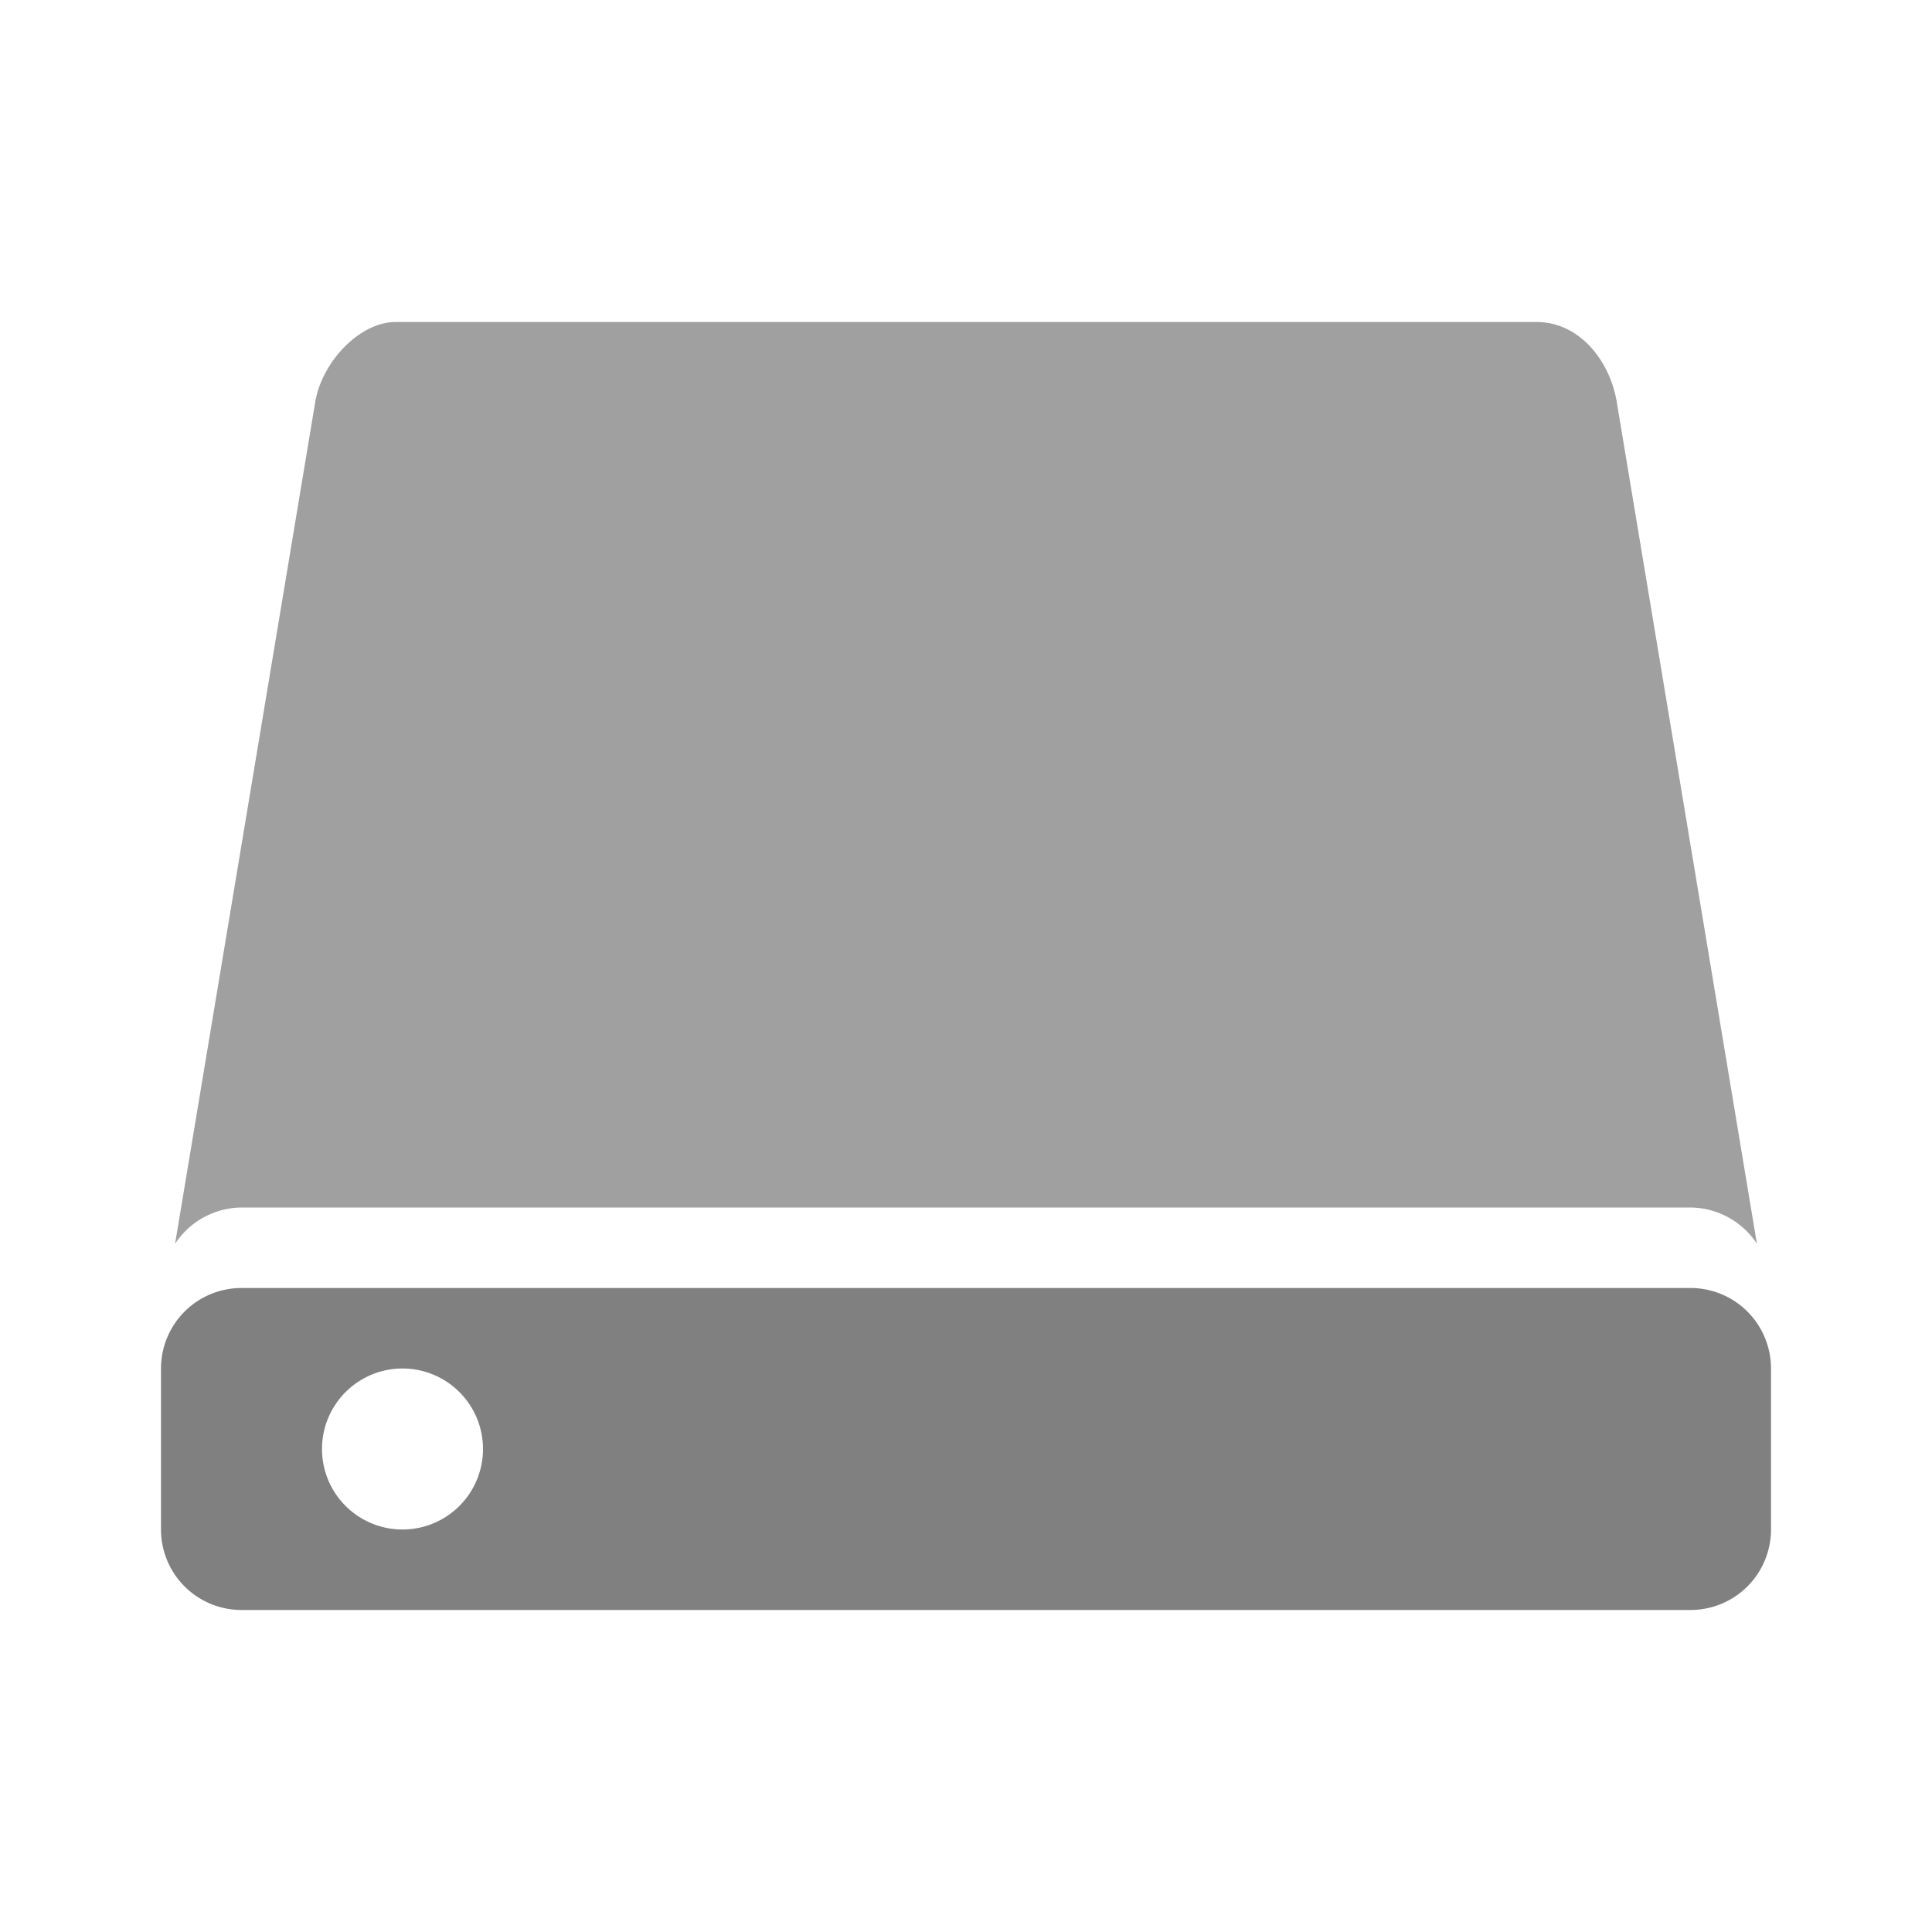 <svg xmlns="http://www.w3.org/2000/svg" viewBox="0 0 24 24">
  <defs>
    <style id="current-color-scheme" type="text/css">
      .ColorScheme-Text { color: #808080 }
    </style>
  </defs>
  <g class="ColorScheme-Text" style="fill:currentColor">
    <path style="fill-opacity:0.75" d="m 2.175,15.45 a 1,1 0 0 1 0.825,-0.45 h 18 a 1,1 0 0 1 0.825,0.45 l -1.74,-10.45 c -0.08,-0.5 -0.45,-1 -1,-1 h -14.17 c -0.45,0 -0.92,0.5 -1,1"/>
    <path d="m 3,16 a 1,1 0 0 0 -1,1 v 2 a 1,1 0 0 0 1,1 h 18 a 1,1 0 0 0 1,-1 v -2 a 1,1 0 0 0 -1,-1 z m 2,1 a 1,1 0 0 1 0,2 a 1,1 0 0 1 0,-2"/>
  </g>
</svg>
